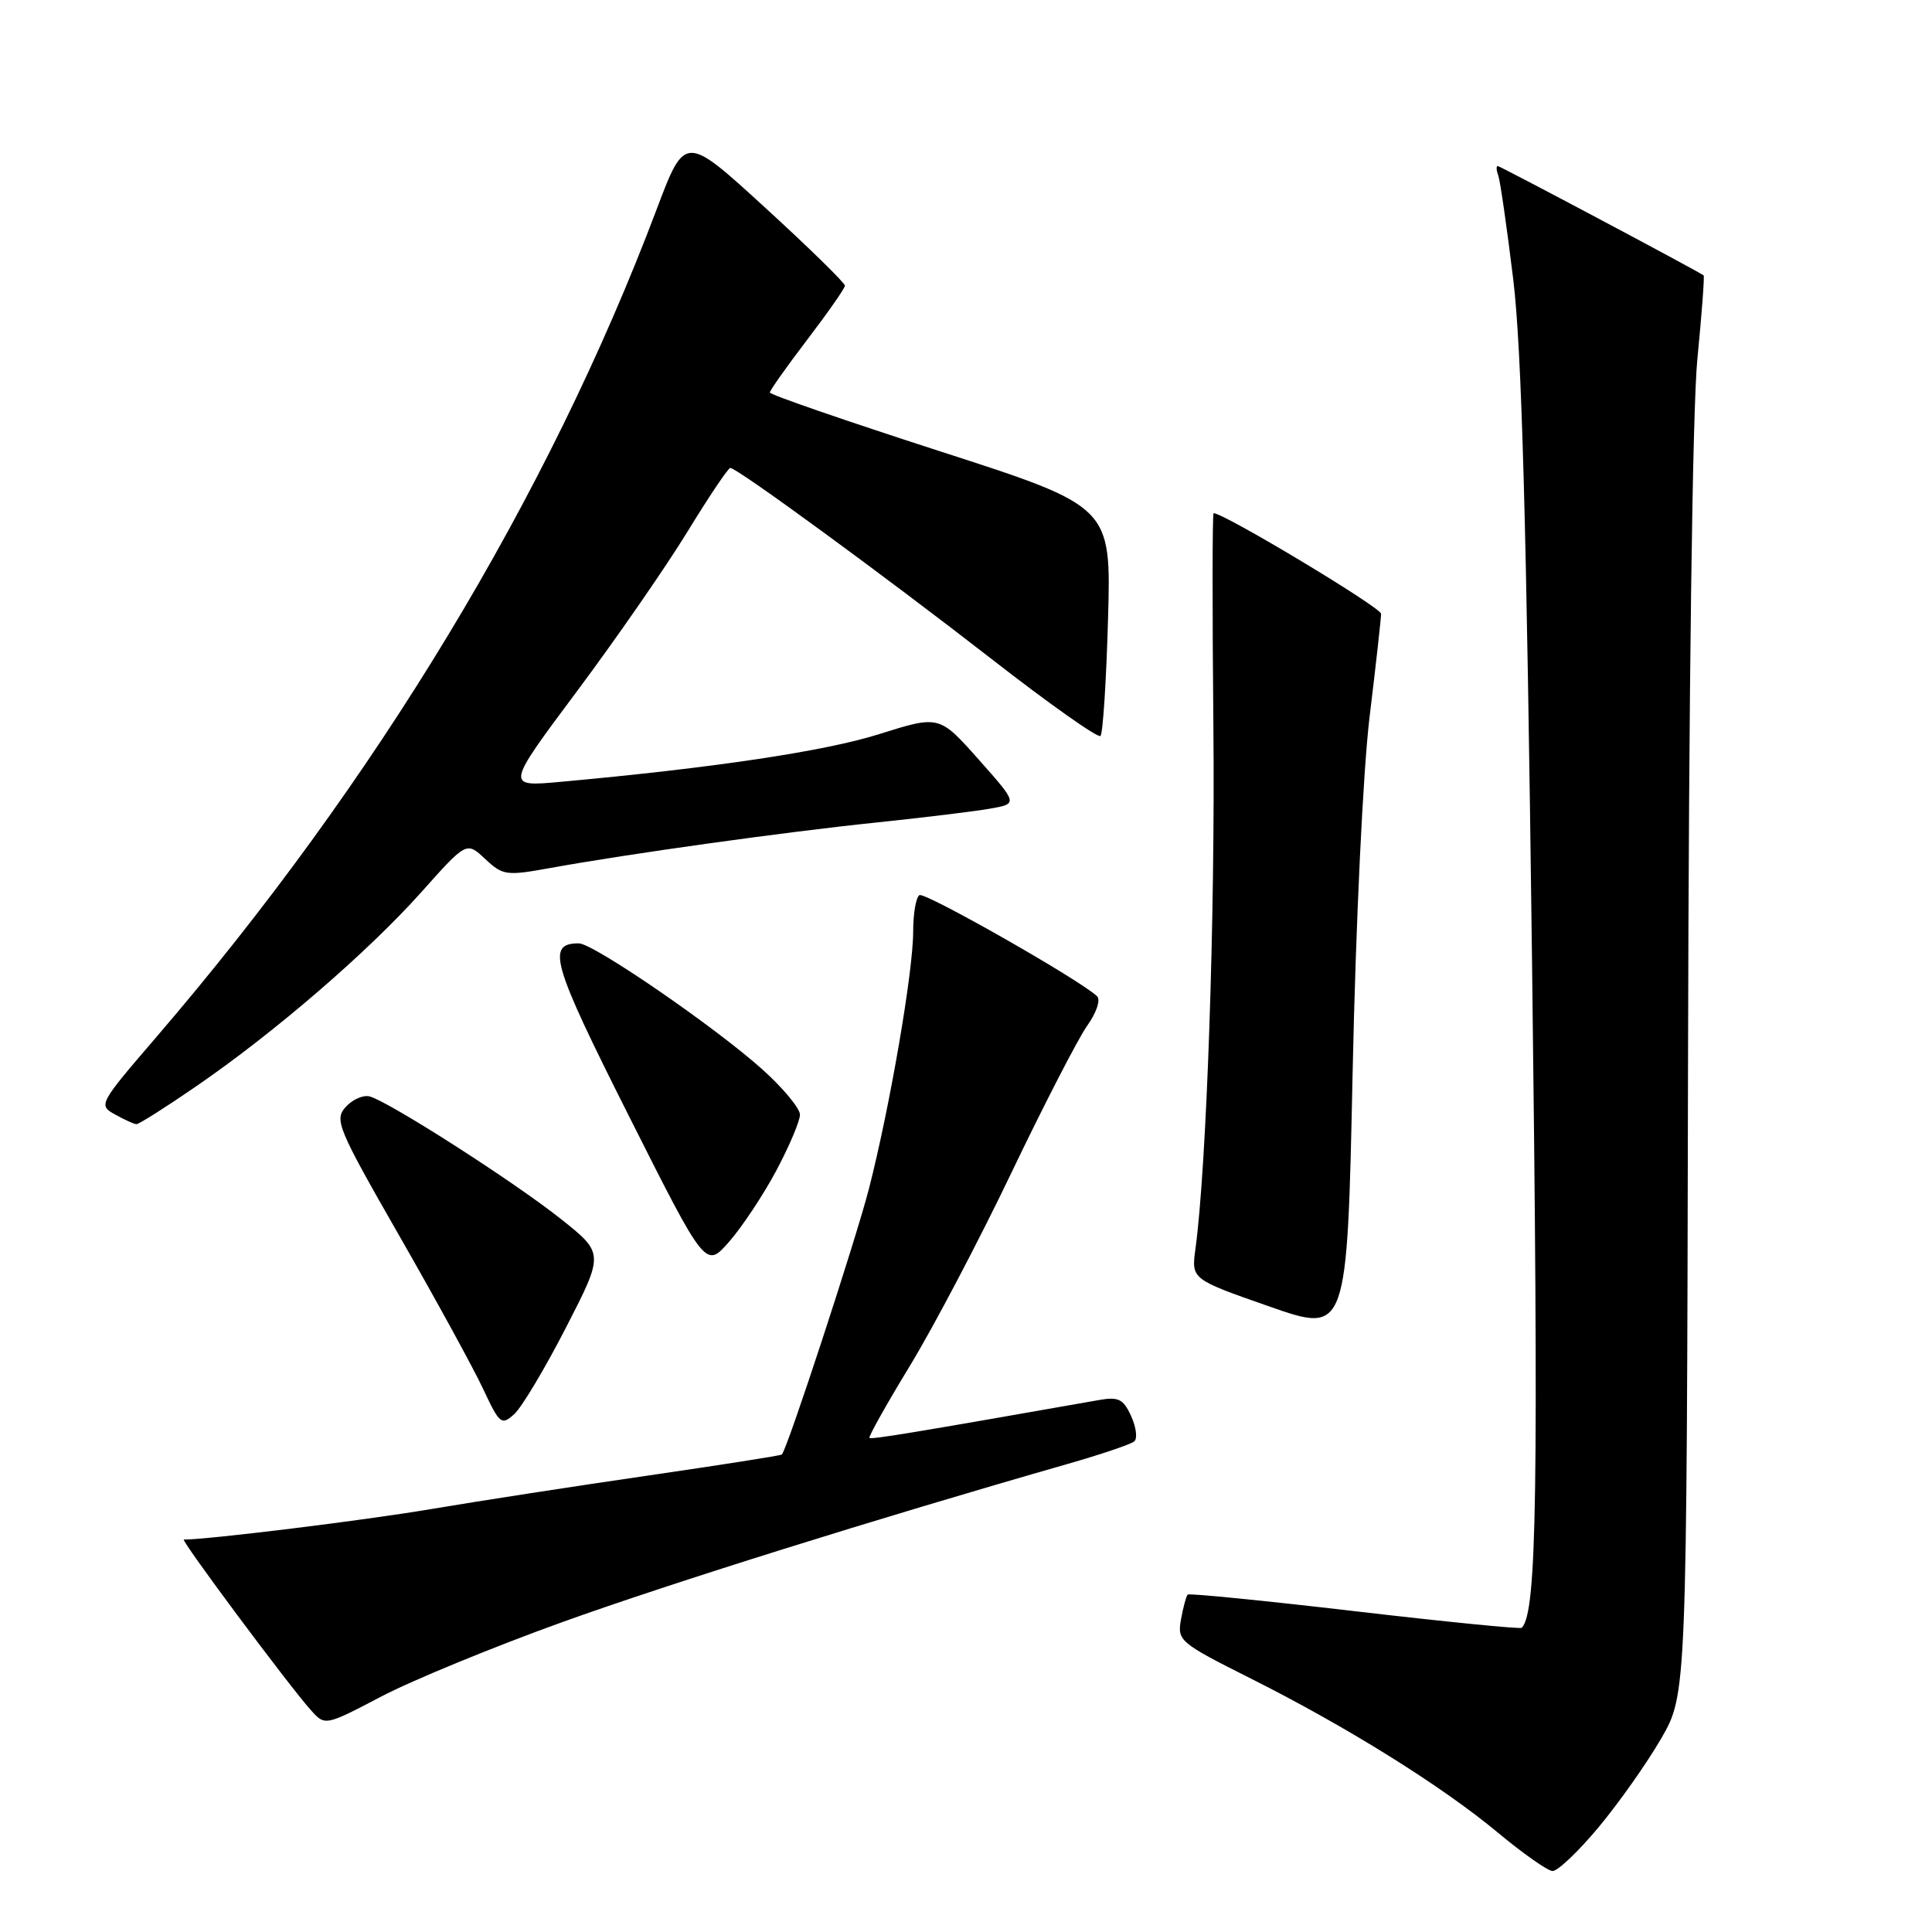 <?xml version="1.0" encoding="UTF-8" standalone="no"?>
<!DOCTYPE svg PUBLIC "-//W3C//DTD SVG 1.1//EN" "http://www.w3.org/Graphics/SVG/1.1/DTD/svg11.dtd" >
<svg xmlns="http://www.w3.org/2000/svg" xmlns:xlink="http://www.w3.org/1999/xlink" version="1.1" viewBox="0 0 256 256">
 <g >
 <path fill="currentColor"
d=" M 211.82 242.12 C 214.52 238.88 218.25 233.59 220.11 230.37 C 223.50 224.50 223.50 224.50 223.67 141.50 C 223.77 91.13 224.26 54.21 224.91 47.57 C 225.50 41.57 225.87 36.58 225.74 36.49 C 224.63 35.73 198.77 22.00 198.46 22.00 C 198.24 22.00 198.27 22.56 198.53 23.25 C 198.78 23.94 199.67 30.12 200.51 37.00 C 201.64 46.34 202.27 69.14 203.00 127.16 C 203.89 197.85 203.65 213.68 201.64 215.69 C 201.45 215.88 191.49 214.89 179.51 213.49 C 167.53 212.09 157.57 211.10 157.37 211.29 C 157.18 211.49 156.78 212.96 156.49 214.57 C 155.98 217.41 156.28 217.66 165.73 222.41 C 178.52 228.83 191.04 236.65 198.50 242.85 C 201.80 245.60 205.05 247.88 205.71 247.92 C 206.38 247.96 209.13 245.35 211.82 242.12 Z  M 74.42 214.97 C 88.81 209.79 116.02 201.27 141.50 193.97 C 145.90 192.71 149.86 191.37 150.30 190.99 C 150.74 190.61 150.55 189.10 149.88 187.64 C 148.85 185.37 148.21 185.05 145.58 185.52 C 120.88 189.87 115.46 190.76 115.21 190.53 C 115.05 190.38 117.46 186.08 120.56 180.99 C 123.66 175.90 129.73 164.36 134.04 155.35 C 138.35 146.35 142.86 137.60 144.06 135.91 C 145.29 134.19 145.86 132.48 145.37 132.01 C 143.15 129.87 122.56 118.16 121.83 118.61 C 121.37 118.89 121.00 121.06 121.00 123.44 C 121.00 128.75 117.91 146.72 115.14 157.51 C 113.38 164.34 104.32 192.01 103.60 192.73 C 103.47 192.87 95.52 194.11 85.93 195.51 C 76.34 196.90 63.33 198.91 57.00 199.98 C 48.17 201.47 27.61 204.00 24.36 204.00 C 23.87 204.00 38.30 223.39 41.19 226.60 C 43.07 228.70 43.07 228.70 50.52 224.80 C 54.62 222.65 65.37 218.23 74.42 214.97 Z  M 75.00 175.90 C 80.05 166.07 80.05 166.07 74.28 161.49 C 68.05 156.54 51.49 145.94 48.97 145.28 C 48.12 145.06 46.69 145.69 45.80 146.69 C 44.28 148.38 44.73 149.47 52.94 163.80 C 57.76 172.21 62.75 181.33 64.02 184.05 C 66.21 188.72 66.44 188.91 68.15 187.37 C 69.14 186.47 72.22 181.31 75.00 175.90 Z  M 181.48 94.96 C 182.32 88.06 183.00 81.93 183.00 81.33 C 183.00 80.50 162.21 68.00 160.81 68.00 C 160.64 68.00 160.63 80.69 160.78 96.20 C 161.03 121.43 159.89 154.61 158.40 165.50 C 157.86 169.50 157.86 169.50 168.18 173.11 C 178.50 176.72 178.50 176.72 179.23 142.11 C 179.65 122.25 180.61 102.16 181.48 94.96 Z  M 102.87 155.10 C 104.59 151.86 106.00 148.54 106.00 147.70 C 106.00 146.87 103.78 144.19 101.06 141.74 C 94.80 136.11 78.63 125.00 76.70 125.00 C 72.37 125.00 73.11 127.57 83.31 147.83 C 93.50 168.09 93.50 168.09 96.62 164.53 C 98.33 162.57 101.15 158.33 102.87 155.10 Z  M 26.07 143.89 C 36.47 136.74 48.81 126.08 55.85 118.19 C 61.82 111.50 61.82 111.50 64.29 113.82 C 66.64 116.01 67.08 116.07 72.94 115.01 C 83.31 113.13 103.87 110.26 116.00 109.00 C 122.33 108.34 129.16 107.51 131.19 107.15 C 134.88 106.50 134.88 106.50 129.67 100.63 C 124.46 94.77 124.46 94.77 116.48 97.28 C 109.29 99.55 94.49 101.76 74.25 103.60 C 67.00 104.26 67.00 104.26 76.41 91.65 C 81.59 84.71 88.18 75.20 91.05 70.52 C 93.92 65.83 96.49 62.00 96.77 62.00 C 97.67 62.00 117.27 76.34 131.36 87.30 C 138.99 93.24 145.50 97.84 145.82 97.52 C 146.14 97.20 146.59 90.23 146.82 82.03 C 147.24 67.12 147.24 67.12 124.62 59.82 C 112.18 55.80 102.00 52.29 102.01 52.01 C 102.01 51.73 104.24 48.58 106.97 45.00 C 109.70 41.42 111.94 38.21 111.96 37.86 C 111.98 37.51 107.22 32.85 101.38 27.51 C 90.76 17.79 90.76 17.79 86.99 27.79 C 72.66 65.76 49.77 103.61 20.68 137.46 C 13.10 146.28 13.01 146.44 15.24 147.67 C 16.48 148.36 17.76 148.95 18.07 148.96 C 18.39 148.98 21.99 146.70 26.07 143.89 Z "/>
</g>
</svg>